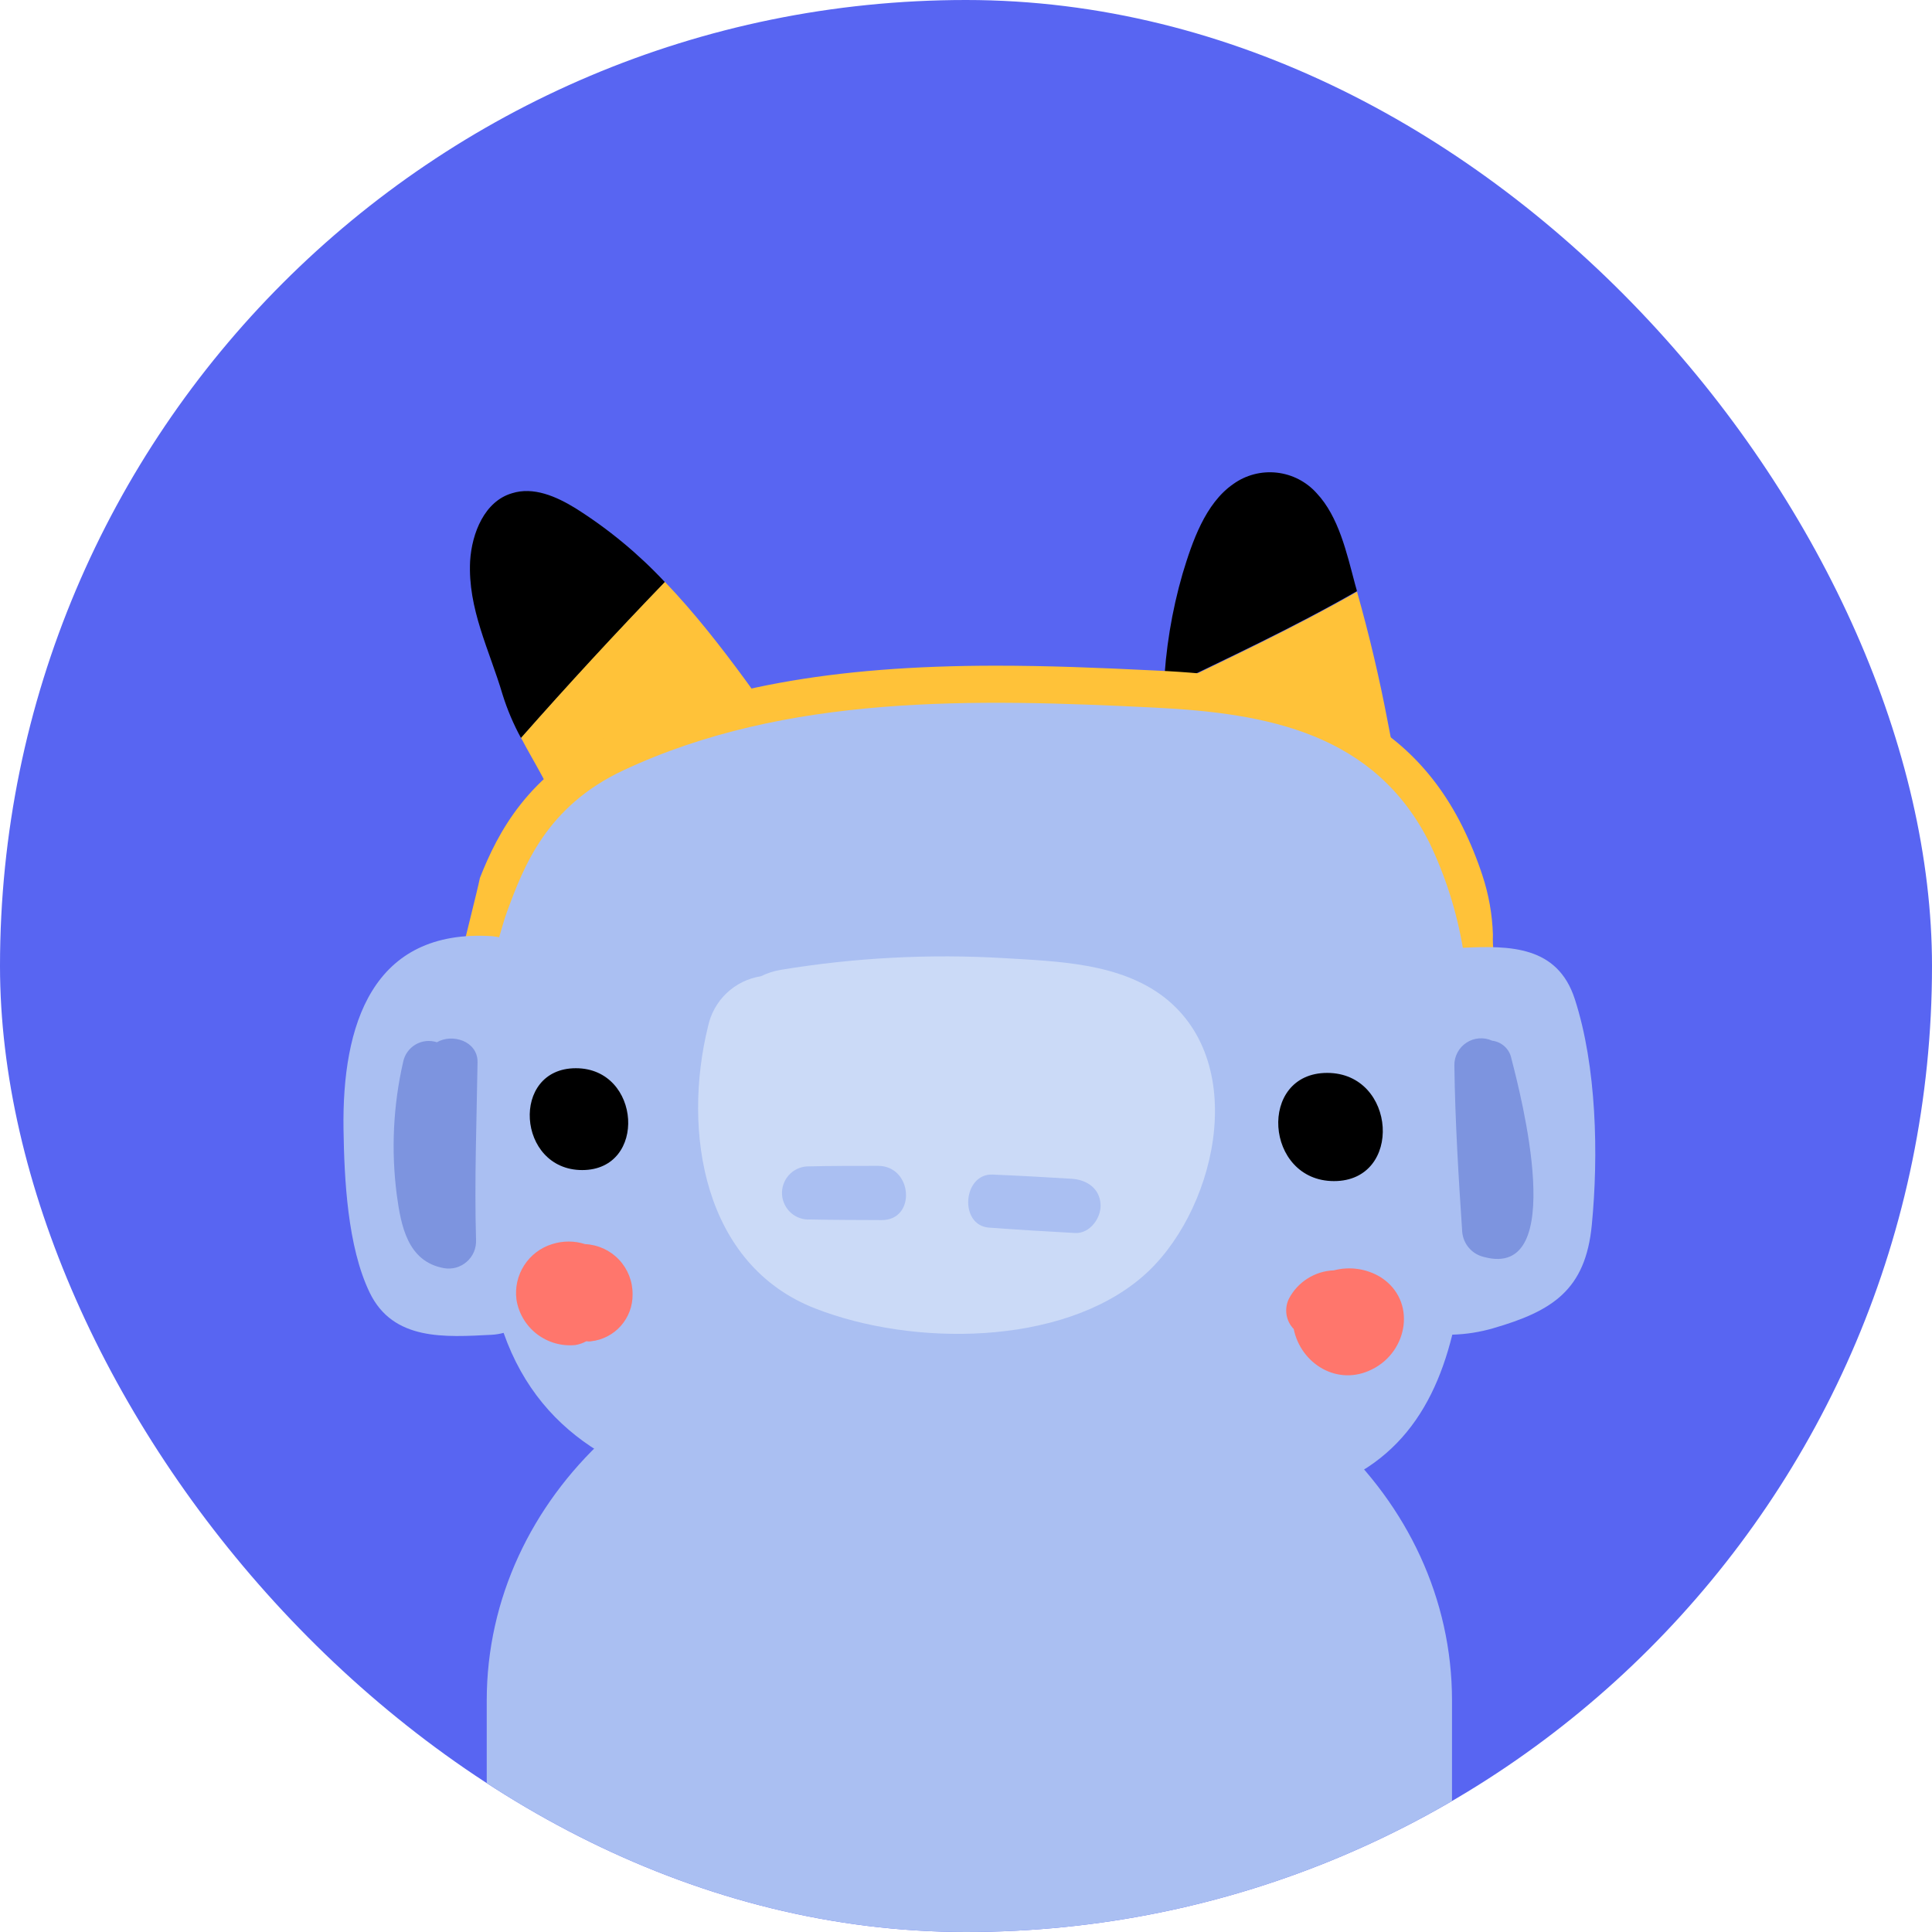 <svg width="45" height="45" viewBox="0 0 45 45" fill="none" xmlns="http://www.w3.org/2000/svg">
<g clip-path="url(#clip0_281_15278)">
<rect width="45" height="45" rx="22.5" fill="#5865F2"/>
<path d="M33.82 39.607C33.82 34.851 29.605 30.96 24.451 30.96H20.706C15.554 30.96 11.337 34.851 11.337 39.607V43.931C11.337 44.516 11.418 45.097 11.576 45.66H33.581C33.74 45.097 33.82 44.516 33.82 43.931V39.607Z" fill="#AABFF2"/>
<path d="M19.215 18.576C19.201 18.446 19.152 18.323 19.071 18.22C17.945 16.694 16.842 14.967 15.484 13.55C14.338 14.733 13.221 15.944 12.134 17.182C12.451 17.784 12.826 18.356 13.046 18.991L19.215 18.576ZM32.898 20.93C32.788 19.546 32.596 18.17 32.322 16.808C32.13 15.796 31.893 14.793 31.613 13.801V13.779C30.141 14.621 28.612 15.335 27.116 16.058V16.075C27.075 16.895 27.02 17.837 27.224 18.655" fill="#FFC239"/>
<path d="M31.601 13.746L31.561 13.604C31.369 12.883 31.181 12.034 30.669 11.489C30.429 11.22 30.098 11.049 29.739 11.009C29.381 10.969 29.02 11.063 28.727 11.273C28.069 11.727 27.767 12.629 27.545 13.362C27.292 14.237 27.145 15.139 27.106 16.049C28.607 15.323 30.136 14.612 31.603 13.77L31.601 13.746ZM13.4 11.835C12.956 11.563 12.425 11.33 11.925 11.489C11.292 11.674 10.991 12.407 10.95 13.068C10.893 14.181 11.401 15.143 11.707 16.181C11.816 16.529 11.959 16.867 12.134 17.187C13.224 15.952 14.341 14.741 15.484 13.556C14.866 12.895 14.166 12.317 13.4 11.835Z" fill="black"/>
<path d="M34.793 22.324V22.213C34.774 22.066 34.767 21.917 34.773 21.768C34.758 21.298 34.675 20.832 34.527 20.385C34.399 19.996 34.244 19.617 34.062 19.25C32.585 16.288 29.764 15.75 26.937 15.619C25.553 15.55 24.387 15.505 23.199 15.505C19.374 15.505 16.579 16.023 14.139 17.163C12.309 18.028 11.6 19.378 11.178 20.449C11.111 20.779 10.824 21.888 10.754 22.22L10.948 22.331L34.793 22.324Z" fill="#FFC239"/>
<path d="M36.68 23.27C36.277 22.026 35.164 22.023 34.072 22.076C33.929 21.233 33.67 20.415 33.301 19.643C32.025 17.084 29.531 16.611 26.902 16.482C22.701 16.274 18.312 16.162 14.514 17.945C12.729 18.784 12.202 20.174 11.813 21.226C11.742 21.419 11.687 21.628 11.626 21.831C11.575 21.82 11.524 21.812 11.472 21.806C8.657 21.622 7.965 23.89 8.001 26.301C8.019 27.469 8.093 29.032 8.61 30.106C9.157 31.239 10.372 31.144 11.45 31.09C11.544 31.085 11.638 31.07 11.73 31.045C12.626 33.593 14.843 34.58 17.423 34.917C21.382 35.436 25.835 35.576 29.78 34.938C32.237 34.538 33.336 33.072 33.827 31.087C34.149 31.078 34.468 31.028 34.778 30.938C36.161 30.537 36.929 30.047 37.076 28.534C37.235 26.901 37.189 24.837 36.68 23.27Z" fill="#AABFF2"/>
<path d="M27.117 23.228C26.079 22.427 24.635 22.393 23.393 22.317C21.651 22.214 19.904 22.305 18.182 22.59C18.023 22.617 17.868 22.667 17.722 22.739C17.423 22.786 17.145 22.923 16.925 23.131C16.705 23.34 16.554 23.611 16.491 23.908C15.889 26.351 16.377 29.464 18.994 30.479C21.261 31.363 24.714 31.355 26.593 29.751C28.286 28.311 29.15 24.81 27.117 23.228Z" fill="#CBDAF7"/>
<path d="M20.451 27.155C19.9 27.155 19.346 27.155 18.795 27.168C18.631 27.178 18.477 27.253 18.369 27.376C18.26 27.5 18.205 27.661 18.215 27.825C18.226 27.989 18.301 28.142 18.424 28.251C18.547 28.359 18.708 28.415 18.872 28.404C19.424 28.416 19.977 28.415 20.531 28.418C21.346 28.427 21.264 27.155 20.451 27.155ZM24.963 27.456C24.351 27.418 23.737 27.384 23.123 27.358C22.421 27.327 22.333 28.546 23.04 28.594C23.708 28.643 24.375 28.683 25.043 28.719C25.389 28.736 25.655 28.361 25.634 28.048C25.612 27.674 25.306 27.477 24.963 27.456Z" fill="#AABFF2"/>
<path d="M13.413 24.881C11.88 24.881 12.039 27.253 13.561 27.253C15.083 27.253 14.938 24.881 13.413 24.881ZM30.913 24.99C29.285 24.99 29.455 27.51 31.072 27.51C32.689 27.51 32.53 24.99 30.913 24.99Z" fill="black"/>
<path d="M11.123 24.734C11.123 24.241 10.526 24.069 10.177 24.276C10.095 24.249 10.008 24.24 9.923 24.249C9.837 24.258 9.755 24.285 9.68 24.328C9.606 24.372 9.542 24.43 9.492 24.5C9.441 24.57 9.407 24.65 9.39 24.734C9.158 25.748 9.108 26.794 9.241 27.825C9.34 28.556 9.494 29.381 10.336 29.537C10.43 29.554 10.527 29.55 10.62 29.525C10.713 29.499 10.798 29.453 10.87 29.39C10.943 29.327 11 29.248 11.038 29.16C11.075 29.071 11.092 28.976 11.088 28.88C11.048 27.502 11.102 26.118 11.123 24.734ZM35.203 24.655C35.182 24.547 35.127 24.449 35.047 24.375C34.966 24.3 34.864 24.253 34.755 24.24C34.66 24.196 34.555 24.178 34.45 24.186C34.345 24.194 34.244 24.228 34.157 24.286C34.069 24.343 33.997 24.422 33.948 24.514C33.898 24.607 33.873 24.711 33.875 24.816C33.892 26.109 33.972 27.41 34.058 28.697C34.071 28.835 34.127 28.965 34.218 29.07C34.309 29.174 34.431 29.247 34.567 29.278C36.547 29.812 35.416 25.48 35.203 24.655Z" fill="#7D94DF"/>
<path d="M13.629 28.978C13.379 28.898 13.11 28.898 12.859 28.978C12.591 29.061 12.36 29.236 12.209 29.472C12.057 29.708 11.993 29.99 12.029 30.269C12.079 30.587 12.248 30.874 12.503 31.071C12.758 31.268 13.078 31.36 13.399 31.329C13.489 31.315 13.575 31.285 13.655 31.241C13.693 31.241 13.729 31.251 13.769 31.241C14.037 31.211 14.285 31.082 14.463 30.88C14.642 30.677 14.738 30.416 14.734 30.146C14.737 29.846 14.623 29.557 14.417 29.339C14.211 29.121 13.928 28.992 13.629 28.978ZM32.161 29.75C31.999 29.651 31.819 29.585 31.631 29.558C31.443 29.53 31.252 29.541 31.068 29.589C30.851 29.597 30.64 29.662 30.457 29.778C30.273 29.893 30.123 30.056 30.022 30.248C29.965 30.363 29.946 30.492 29.965 30.619C29.985 30.746 30.044 30.863 30.133 30.955C30.297 31.763 31.153 32.302 31.959 31.894C32.8 31.479 33.004 30.293 32.161 29.75Z" fill="#FF766C"/>
</g>
<defs>
<clipPath id="clip0_281_15278">
<rect width="45" height="45" rx="22.5" fill="white"/>
</clipPath>
</defs>
</svg>
